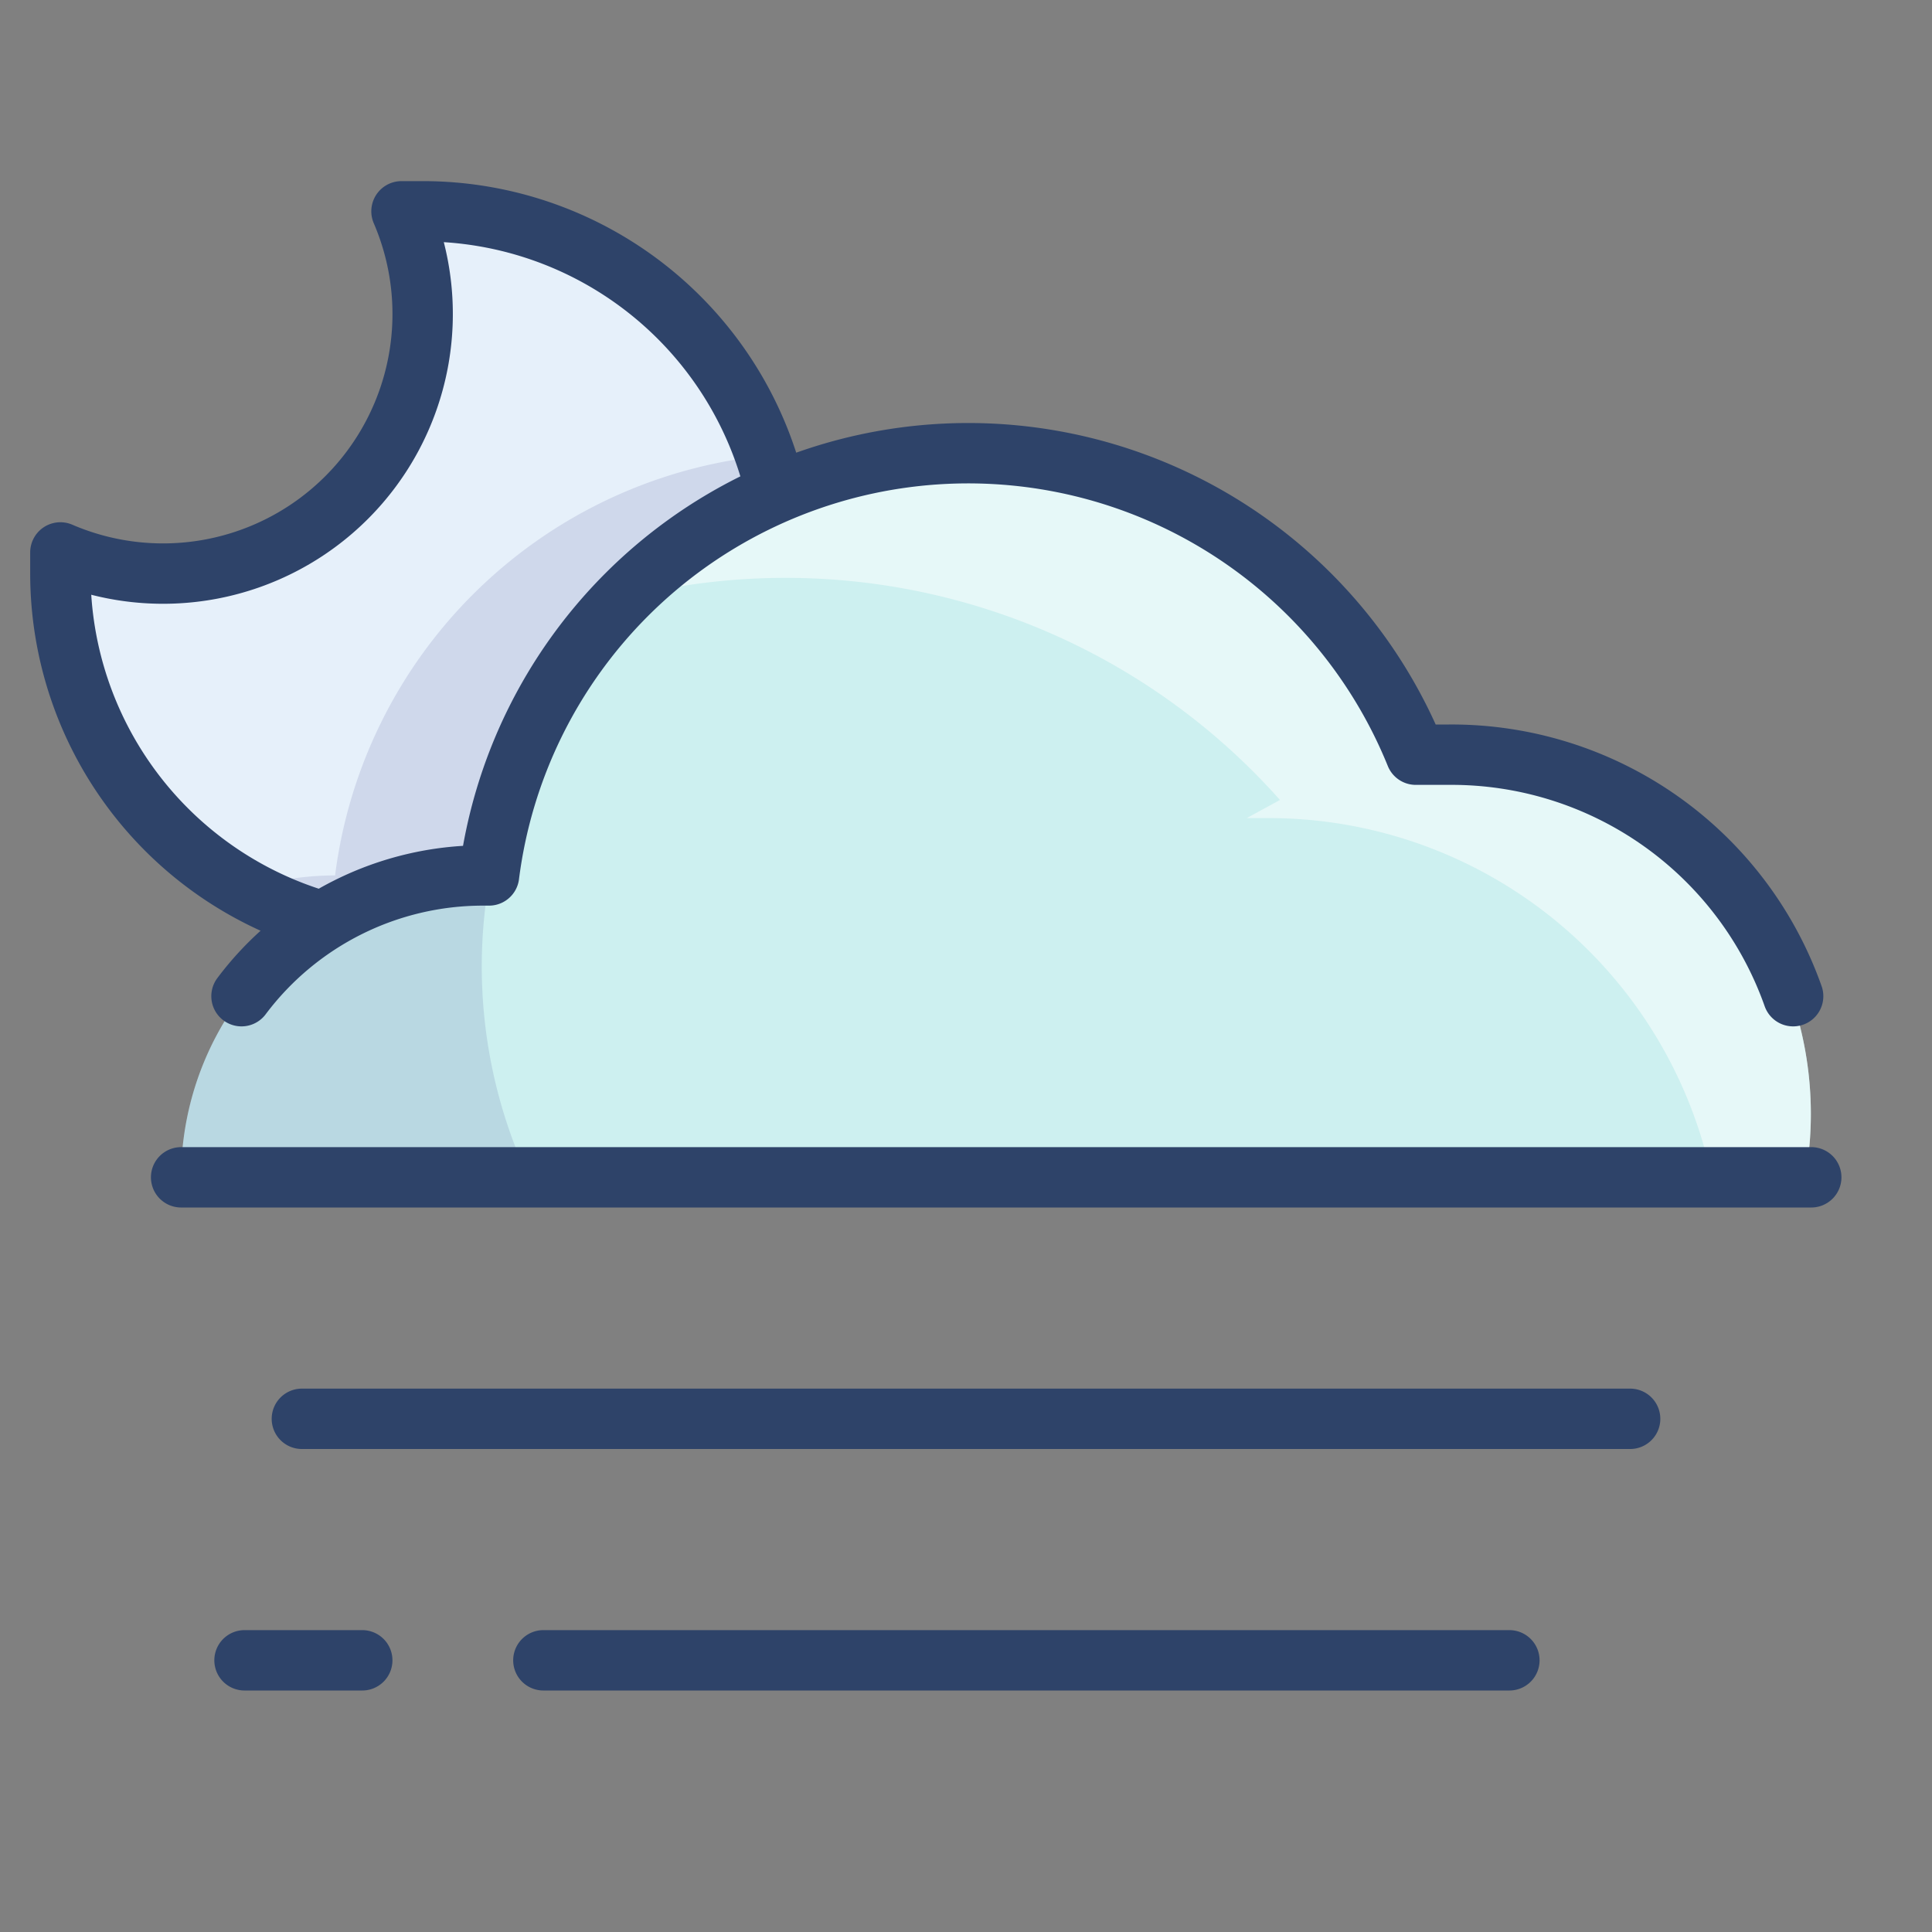 <svg xmlns="http://www.w3.org/2000/svg" viewBox="0 0 64 64" aria-labelledby="title" aria-describedby="desc"><rect x="0" y="0" width="64" height="64" fill="#808080" stroke="none"/><path data-name="layer2" d="M59.8 39A11.9 11.9 0 0 0 48 25h-1.2a16 16 0 0 0-30.7 4H16A10 10 0 0 0 6 39h53.8z" fill="#cdf0f0"/><path data-name="layer1" d="M14 7h-.7A8.6 8.6 0 0 1 2 18.3v.7a12 12 0 0 0 8.6 11.5A9.9 9.9 0 0 1 16 29h.1a16 16 0 0 1 9.6-12.7A12 12 0 0 0 14 7z" fill="#e6f0fa"/><path data-name="opacity" d="M10.6 30.6A9.9 9.9 0 0 1 16 29h.1a16 16 0 0 1 9.6-12.7l-.4-1.2A16 16 0 0 0 11.1 29H11a10 10 0 0 0-3 .5 11.9 11.9 0 0 0 2.6 1.1z" fill="#000064" opacity=".1"/><path data-name="opacity" d="M17.5 39a16.6 16.6 0 0 1-1.3-9.8L16 29A10 10 0 0 0 6 39z" fill="#000064" opacity=".1"/><path data-name="opacity" d="M56.7 39h3.1A11.9 11.9 0 0 0 48 25h-1.2a16 16 0 0 0-12.1-9.8h-4.3a15.9 15.9 0 0 0-9.7 4.6 21.9 21.9 0 0 1 21.7 6.7l-1.1.6h.7A15 15 0 0 1 56.7 39z" fill="#fff" opacity=".5"/><path data-name="stroke" d="M25.7 16.3A12 12 0 0 0 14 7h-.7A8.6 8.6 0 0 1 2 18.3v.7a12 12 0 0 0 8.6 11.5" fill="none" stroke="#2e4369" stroke-linecap="round" stroke-linejoin="round" stroke-width="2"/><path data-name="stroke" d="M59.4 33A12 12 0 0 0 48 25h-1.1a16 16 0 0 0-30.7 4H16a10 10 0 0 0-8 4m-2 6h54m-50 8h44m-36 8h32M8.1 55H12" fill="none" stroke="#2e4369" stroke-linecap="round" stroke-linejoin="round" stroke-width="2"/></svg>